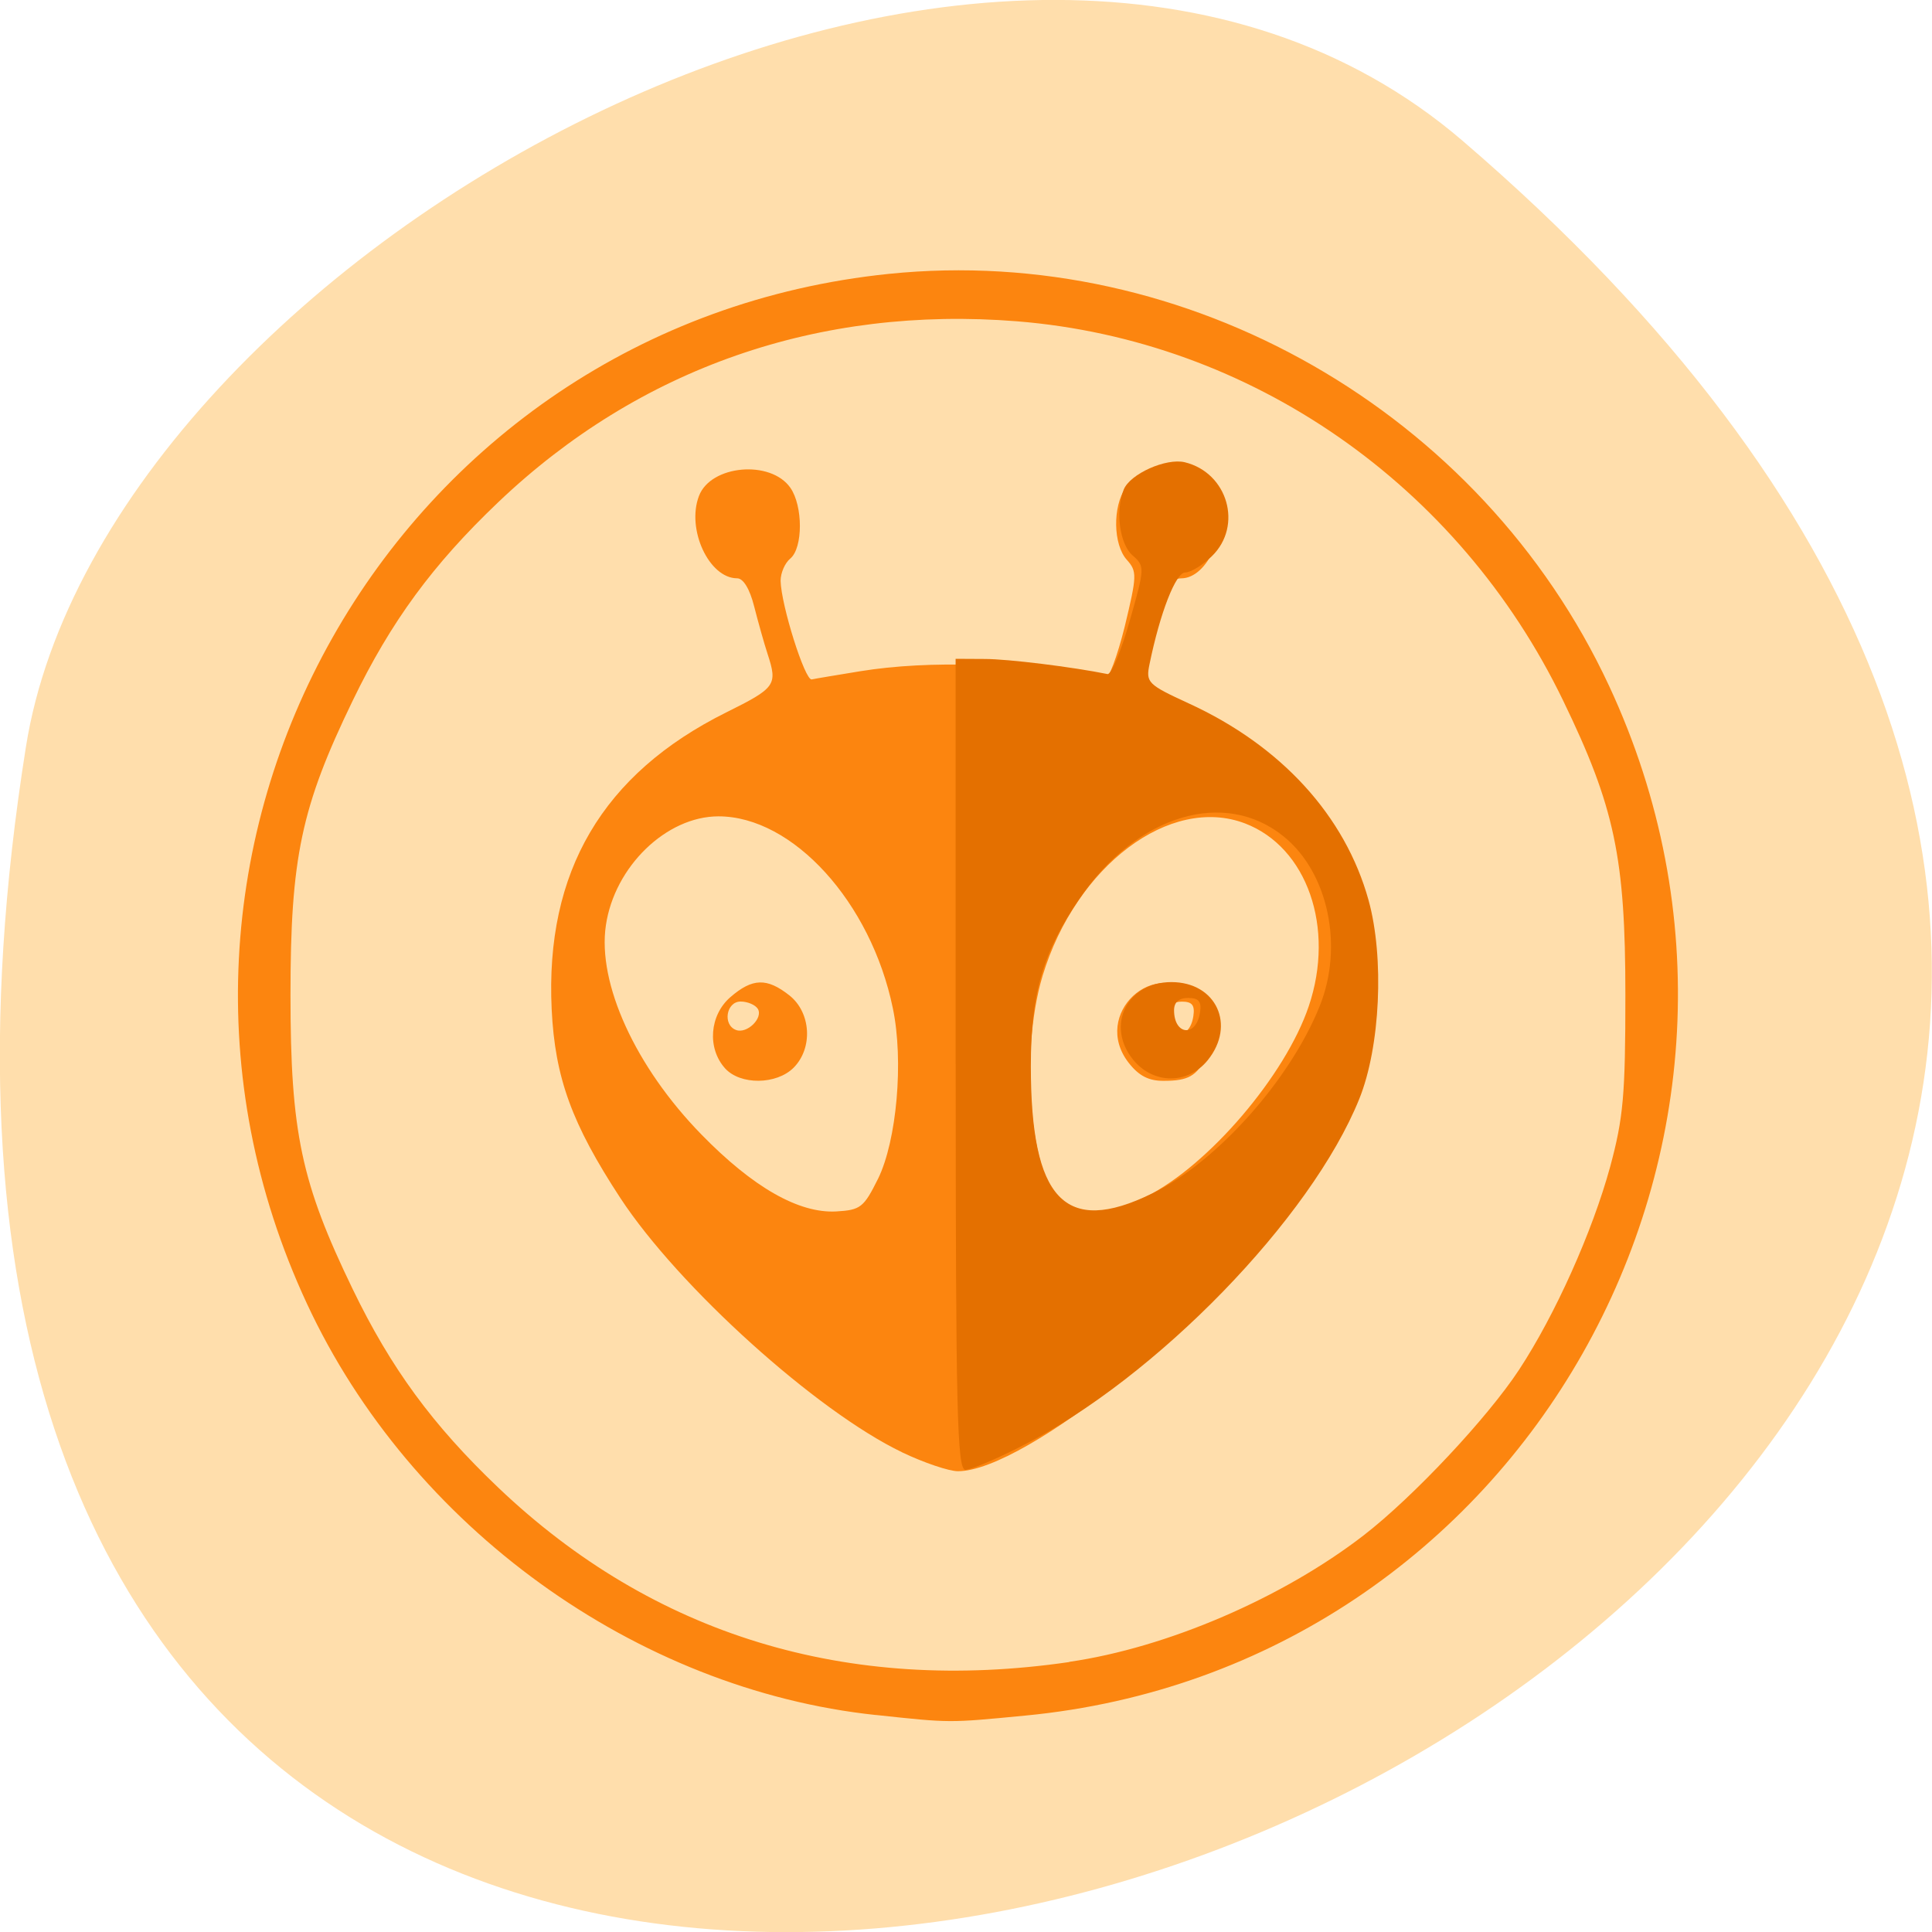<svg xmlns="http://www.w3.org/2000/svg" viewBox="0 0 48 48"><path d="m 36.34 3.5 c 42.25 36.27 -44.621 71.14 -35.695 15.05 c 1.957 -12.301 24.309 -24.824 35.695 -15.05" fill="#ffdeac"/><path d="m 21.758 42.609 c -5.957 -0.633 -11.555 -4.676 -14.13 -10.215 c -5.254 -11.277 2.117 -24.324 14.457 -25.59 c 7.41 -0.758 14.715 3.418 17.891 10.234 c 5.262 11.297 -2.176 24.41 -14.512 25.586 c -1.91 0.184 -1.836 0.184 -3.703 -0.016 m 4.805 -1.32 c 2.434 -0.352 5.305 -1.59 7.32 -3.148 c 1.23 -0.953 3.066 -2.91 3.855 -4.109 c 0.898 -1.367 1.82 -3.426 2.262 -5.04 c 0.328 -1.215 0.379 -1.777 0.379 -4.273 c 0 -3.41 -0.266 -4.668 -1.547 -7.313 c -2.594 -5.367 -7.758 -8.953 -13.563 -9.422 c -4.926 -0.395 -9.391 1.16 -12.891 4.492 c -1.633 1.555 -2.668 2.969 -3.617 4.93 c -1.281 2.645 -1.547 3.902 -1.547 7.313 c 0 3.414 0.266 4.668 1.547 7.313 c 0.949 1.961 1.984 3.375 3.617 4.93 c 3.848 3.664 8.668 5.137 14.184 4.332 m -4.152 -5.211 c -2.129 -1.02 -5.551 -4.109 -7 -6.316 c -1.207 -1.844 -1.625 -2.992 -1.707 -4.691 c -0.164 -3.418 1.266 -5.848 4.336 -7.375 c 1.234 -0.613 1.281 -0.68 1.027 -1.457 c -0.086 -0.262 -0.234 -0.793 -0.332 -1.176 c -0.109 -0.434 -0.27 -0.699 -0.422 -0.699 c -0.699 0 -1.266 -1.219 -0.949 -2.047 c 0.293 -0.77 1.781 -0.902 2.27 -0.203 c 0.316 0.453 0.316 1.492 0 1.758 c -0.137 0.113 -0.242 0.359 -0.242 0.555 c 0.012 0.602 0.605 2.484 0.773 2.449 c 0.09 -0.02 0.629 -0.109 1.203 -0.203 c 1.727 -0.281 4.02 -0.203 6.074 0.203 c 0.094 0.02 0.316 -0.574 0.5 -1.316 c 0.305 -1.266 0.309 -1.367 0.051 -1.656 c -0.34 -0.379 -0.355 -1.32 -0.031 -1.789 c 0.488 -0.699 1.977 -0.566 2.27 0.203 c 0.313 0.816 -0.223 2.047 -0.887 2.047 c -0.223 0 -0.355 0.188 -0.484 0.699 c -0.098 0.383 -0.246 0.91 -0.332 1.176 c -0.254 0.777 -0.207 0.844 1.027 1.457 c 3.07 1.527 4.5 3.957 4.336 7.375 c -0.082 1.699 -0.5 2.848 -1.707 4.691 c -1.895 2.887 -6.711 6.785 -8.387 6.785 c -0.223 0 -0.848 -0.211 -1.387 -0.469 m -0.598 -6.797 c 0.465 -0.949 0.641 -2.93 0.367 -4.238 c -0.543 -2.633 -2.484 -4.766 -4.332 -4.766 c -1.293 0 -2.582 1.246 -2.797 2.707 c -0.215 1.441 0.734 3.52 2.375 5.199 c 1.281 1.313 2.422 1.961 3.348 1.91 c 0.605 -0.035 0.684 -0.098 1.039 -0.813 m -3.801 -2.742 c -0.449 -0.5 -0.387 -1.32 0.133 -1.77 c 0.547 -0.473 0.906 -0.484 1.465 -0.043 c 0.539 0.426 0.59 1.309 0.105 1.797 c -0.426 0.426 -1.324 0.434 -1.703 0.016 m 0.813 -1.48 c -0.063 -0.098 -0.254 -0.18 -0.426 -0.18 c -0.359 0 -0.453 0.582 -0.113 0.707 c 0.27 0.102 0.68 -0.297 0.539 -0.527 m 9.648 4.668 c 1.555 -0.777 3.465 -3.02 4.04 -4.73 c 0.66 -1.949 -0.039 -3.953 -1.582 -4.543 c -1.863 -0.711 -4.203 1.055 -5.03 3.785 c -0.602 2 -0.285 5.203 0.57 5.773 c 0.359 0.238 1.195 0.117 2 -0.285 m -0.43 -3.324 c -0.941 -1.203 0.652 -2.691 1.723 -1.613 c 0.438 0.441 0.504 0.902 0.215 1.457 c -0.254 0.484 -0.457 0.602 -1.066 0.602 c -0.371 0.004 -0.617 -0.121 -0.871 -0.445 m 1.605 -1.168 c 0.039 -0.266 -0.031 -0.355 -0.285 -0.355 c -0.219 0 -0.34 0.105 -0.34 0.301 c 0 0.625 0.535 0.672 0.625 0.055" fill="#fc850f"/><path d="m 23.742 26.438 v -10.07 l 0.723 0.004 c 0.582 0 2.184 0.199 3.051 0.375 c 0.09 0.02 0.34 -0.574 0.551 -1.32 c 0.379 -1.324 0.379 -1.359 0.066 -1.633 c -0.316 -0.281 -0.426 -1.094 -0.215 -1.629 c 0.156 -0.391 1.055 -0.793 1.52 -0.68 c 1.066 0.262 1.445 1.578 0.672 2.332 c -0.227 0.223 -0.527 0.406 -0.664 0.406 c -0.234 0 -0.625 1 -0.887 2.281 c -0.094 0.453 -0.043 0.504 0.977 0.973 c 2.293 1.051 3.883 2.789 4.465 4.887 c 0.395 1.426 0.293 3.641 -0.23 4.938 c -1.195 2.965 -5.05 6.938 -8.387 8.625 c -0.633 0.324 -1.266 0.59 -1.398 0.59 c -0.207 0 -0.242 -1.461 -0.242 -10.07 m 4.871 3.211 c 1.605 -0.777 3.434 -2.82 4.172 -4.66 c 0.598 -1.484 0.215 -3.309 -0.883 -4.207 c -1.473 -1.207 -3.652 -0.555 -5.074 1.523 c -0.918 1.336 -1.219 2.363 -1.219 4.172 c 0 3.32 0.848 4.219 3 3.172 m -0.461 -3.332 c -0.684 -0.848 -0.148 -1.926 0.953 -1.926 c 1.113 0 1.609 1.066 0.902 1.941 c -0.492 0.609 -1.355 0.602 -1.855 -0.016 m 1.664 -1.172 c 0.043 -0.27 -0.031 -0.359 -0.297 -0.359 c -0.227 0 -0.348 0.105 -0.348 0.305 c 0 0.625 0.551 0.676 0.645 0.055" fill="#e47000"/></svg>